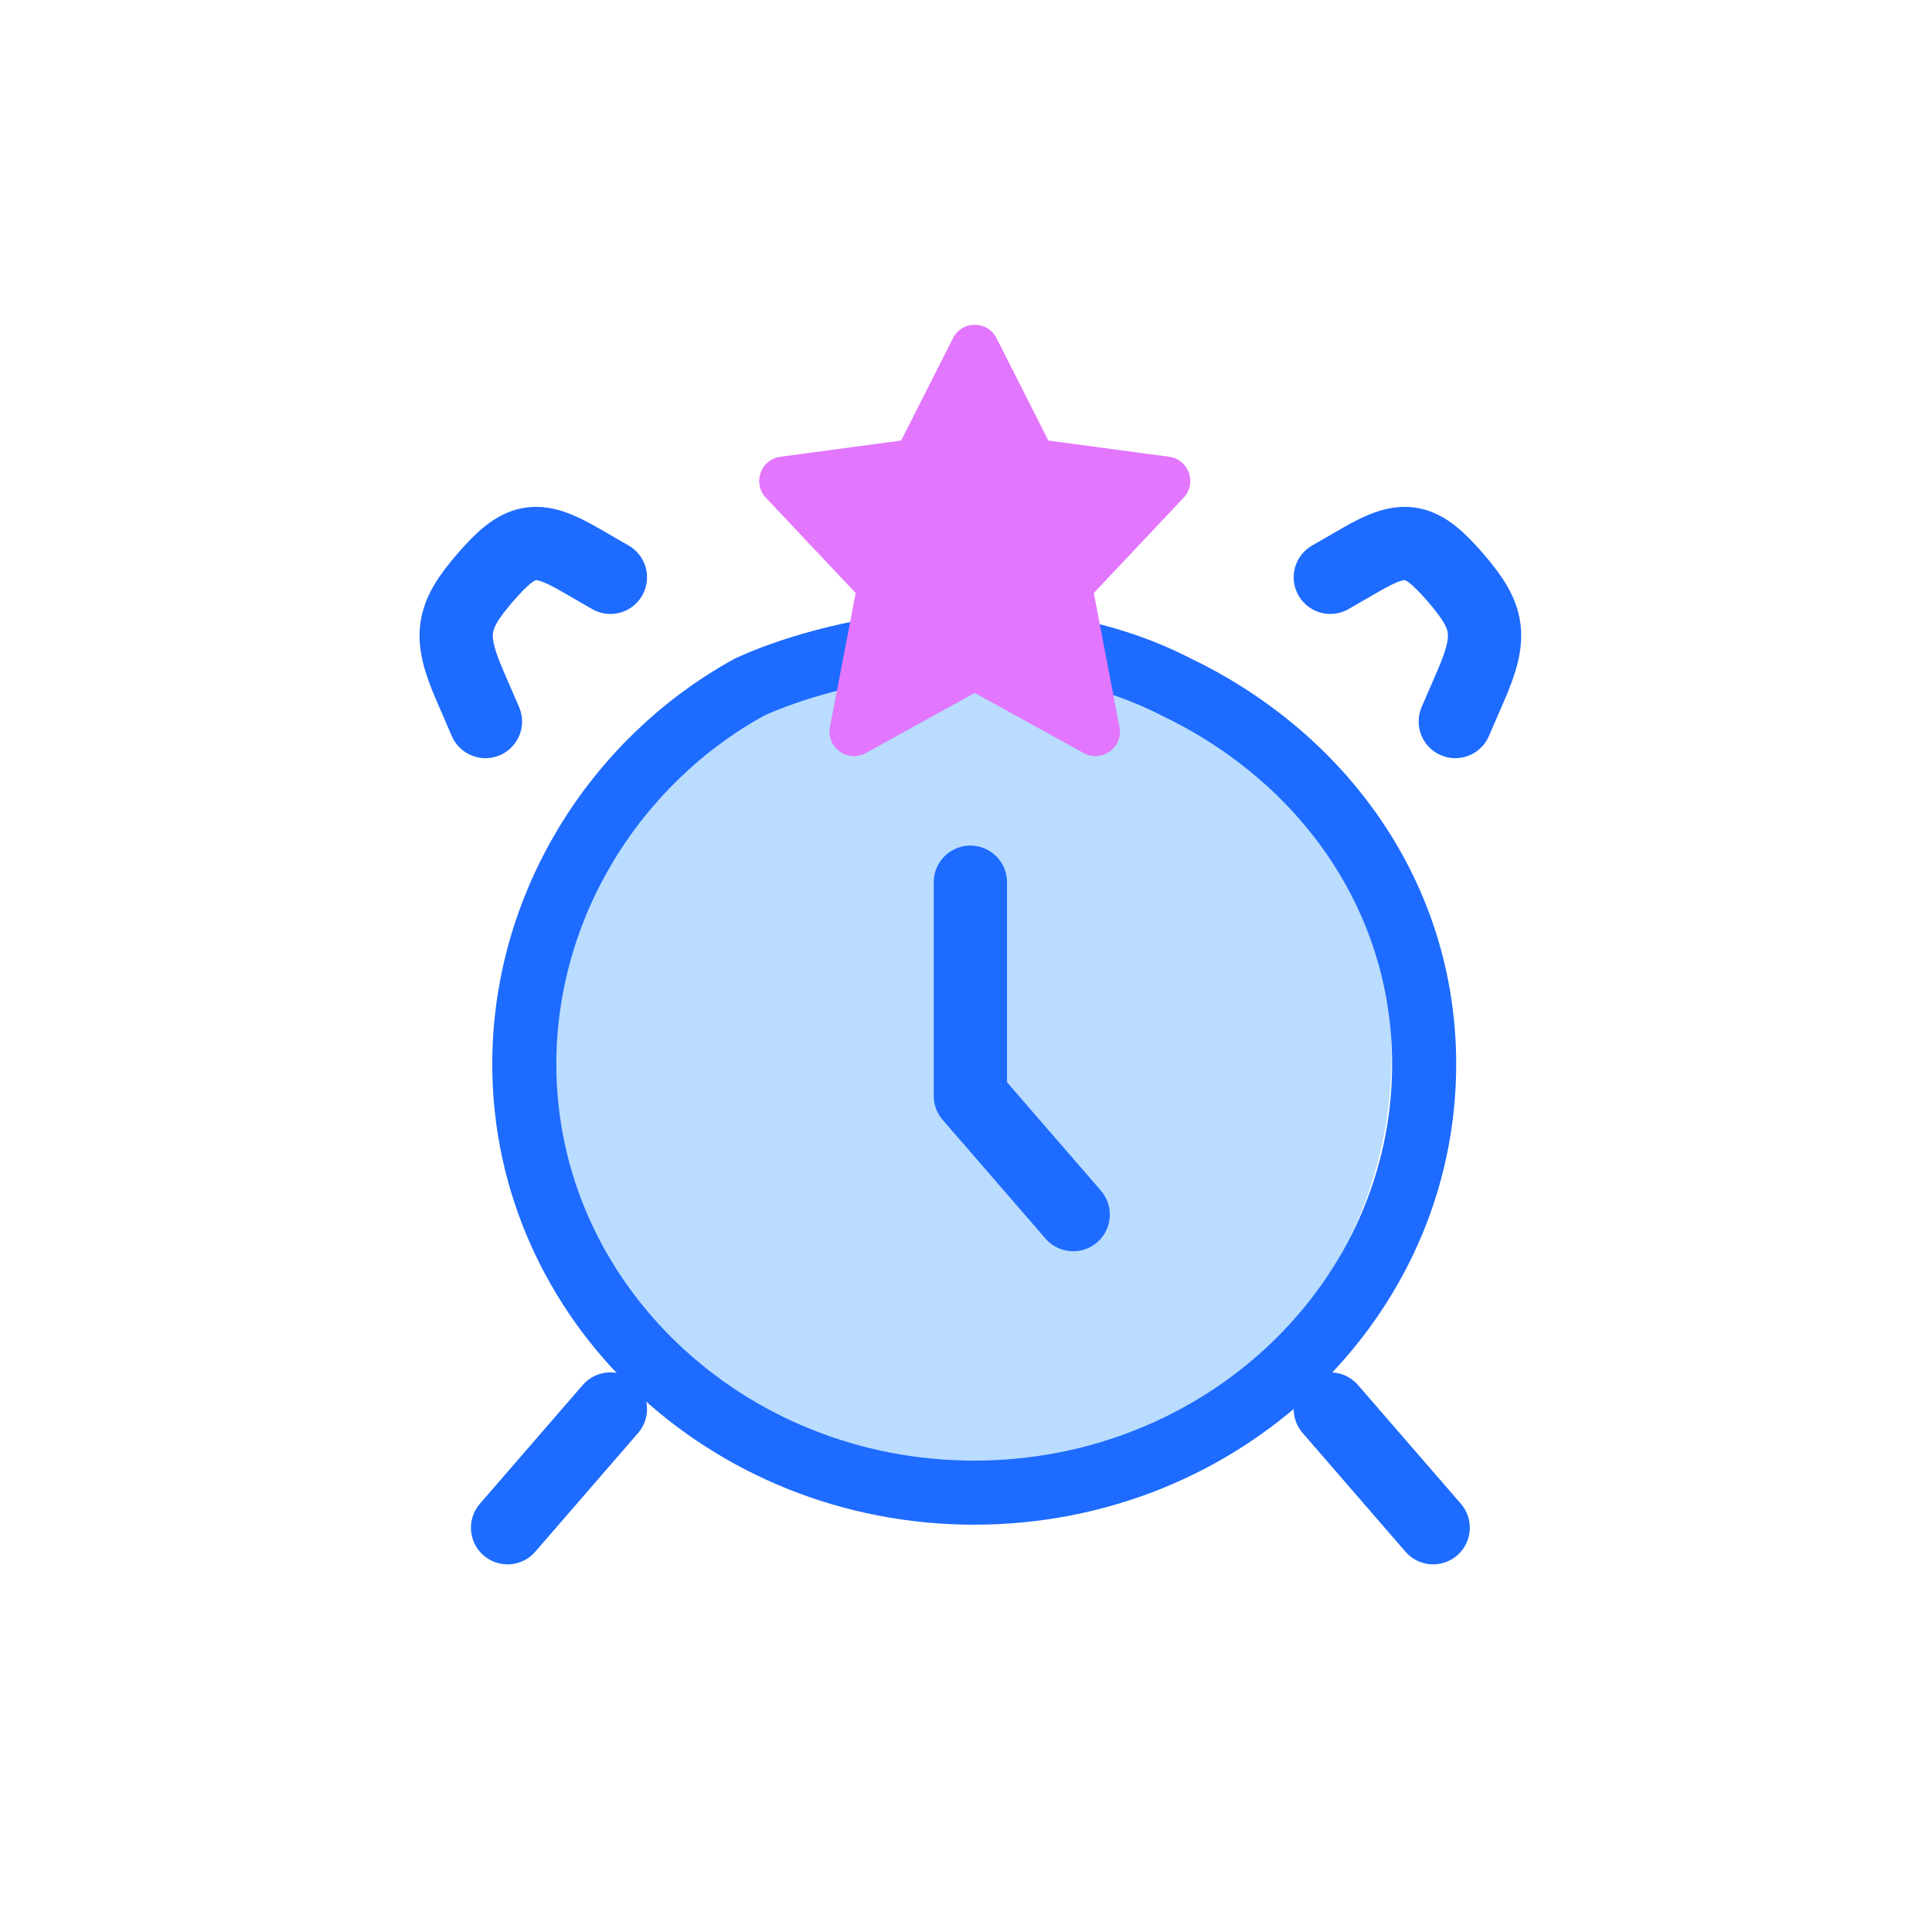 <svg width="72" height="72" viewBox="0 0 72 72" fill="none" xmlns="http://www.w3.org/2000/svg">
<path d="M35.906 55.036C44.715 55.036 51.855 48.021 51.855 39.367C51.855 30.714 44.715 23.699 35.906 23.699C27.098 23.699 19.957 30.714 19.957 39.367C19.957 48.021 27.098 55.036 35.906 55.036Z" fill="#B9DCFF"/>
<path d="M22.748 52.51L18.916 56.934M49.577 52.51L53.41 56.934M49.577 21.515L50.719 20.856C52.339 19.92 52.946 20.028 54.234 21.515C55.522 23.001 55.614 23.705 54.805 25.572L54.234 26.89M22.748 21.515L21.606 20.856C19.987 19.92 19.379 20.028 18.091 21.515C16.804 23.001 16.712 23.705 17.52 25.572L18.091 26.89M36.163 32.877V40.841L39.995 45.265" stroke="#1E6BFF" stroke-width="2.73" stroke-linecap="round" stroke-linejoin="round"/>
<path d="M53.074 39.659C53.074 48.478 45.567 55.627 36.306 55.627C27.045 55.627 19.539 48.478 19.539 39.659C19.539 33.749 22.91 28.372 27.922 25.611C30.717 24.316 37.815 22.502 43.851 25.611C49.322 28.241 53.074 33.425 53.074 39.659Z" stroke="#1E6BFF" stroke-width="2.388" stroke-linecap="round" stroke-linejoin="round"/>
<path d="M35.514 12.604C35.851 11.938 36.801 11.938 37.138 12.604L39.068 16.418L43.569 17.022C44.303 17.12 44.618 18.009 44.11 18.548L40.763 22.1L41.721 27.096C41.866 27.853 41.063 28.436 40.388 28.064L36.326 25.823L32.264 28.064C31.589 28.436 30.786 27.853 30.931 27.096L31.888 22.1L28.541 18.548C28.033 18.009 28.348 17.12 29.082 17.022L33.583 16.418L35.514 12.604Z" fill="#E276FC"/>
</svg>
